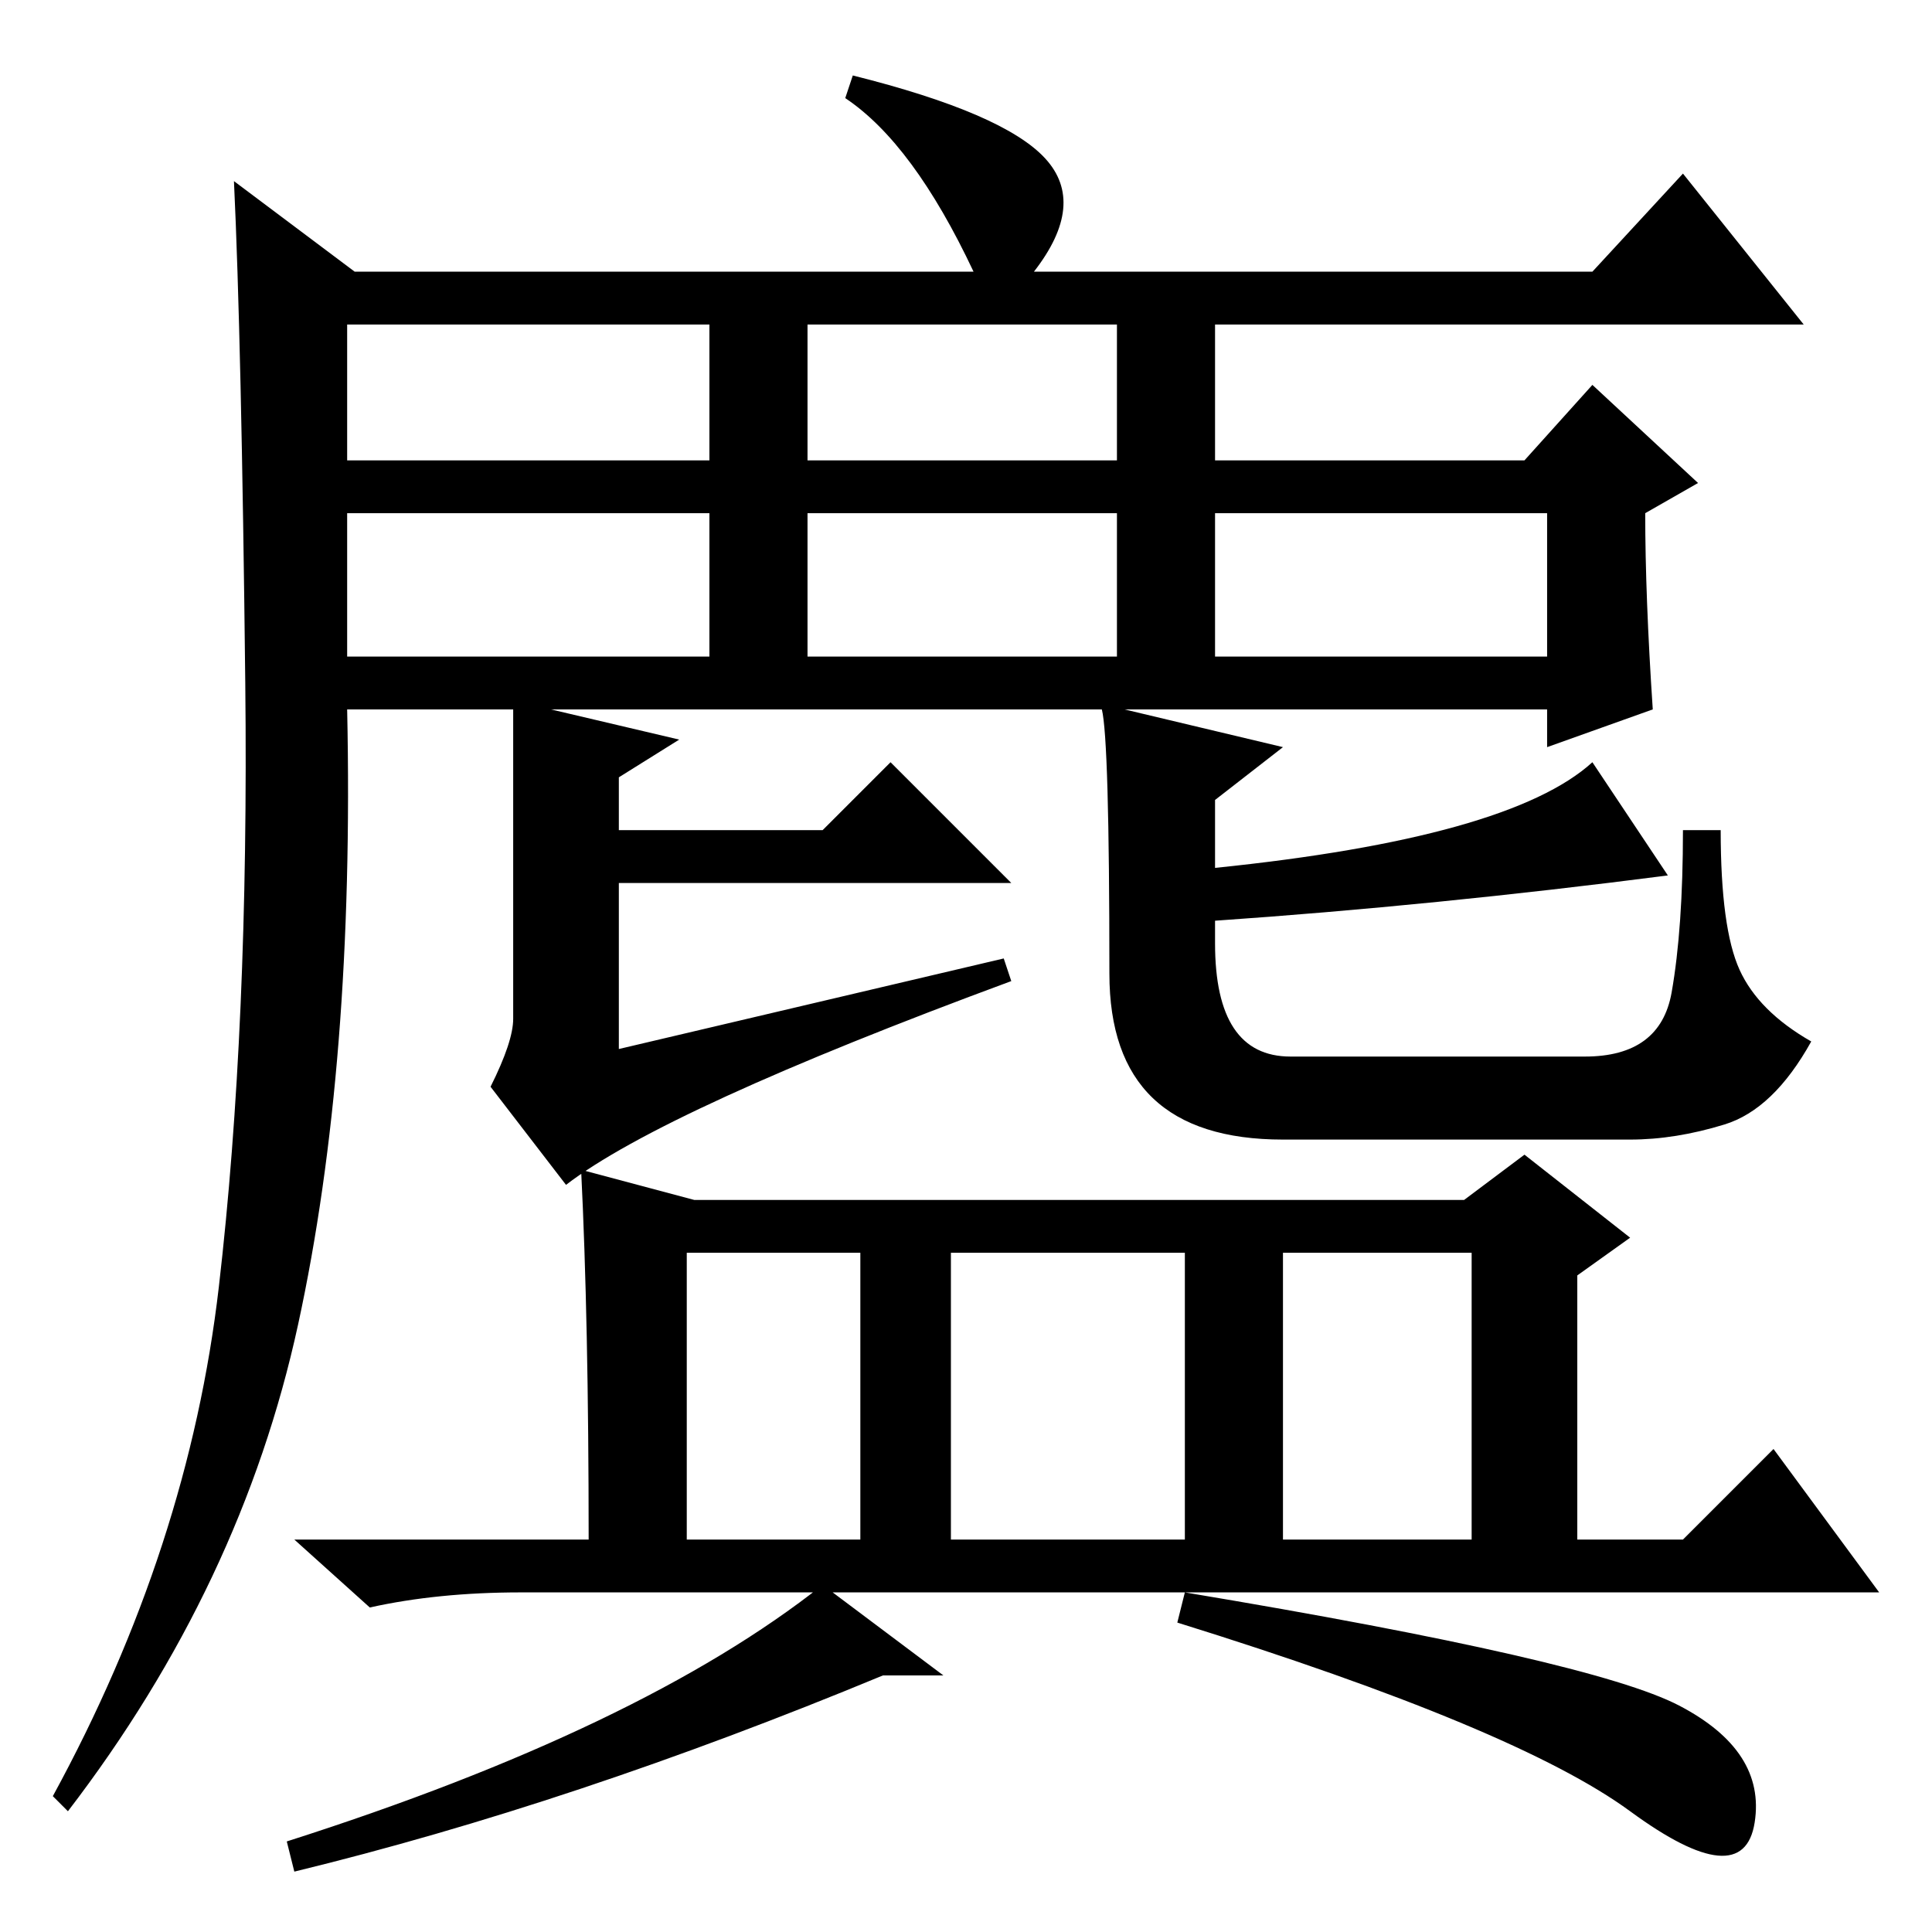 <?xml version="1.0" standalone="no"?>
<!DOCTYPE svg PUBLIC "-//W3C//DTD SVG 1.1//EN" "http://www.w3.org/Graphics/SVG/1.1/DTD/svg11.dtd" >
<svg xmlns="http://www.w3.org/2000/svg" xmlns:xlink="http://www.w3.org/1999/xlink" version="1.1" viewBox="0 -36 256 256">
  <g transform="matrix(1 0 0 -1 0 220)">
   <path fill="currentColor"
d="M46 169h48v19h-48v-19zM29 85.5q4 34.5 3.5 80t-1.5 66.5l16 -12h82q-8 17 -17 23l1 3q20 -5 25.5 -11t-1.5 -15h74l12 13l16 -20h-78v-18h41l9 10l14 -13l-7 -4q0 -11 1 -26l-14 -5v5h-56l21 -5l-9 -7v-9q39 4 50 14l10 -15q-31 -4 -60 -6v-3q0 -15 10 -15h39
q10 0 11.5 8.5t1.5 21.5h5q0 -13 2.5 -18.5t9.5 -9.5q-5 -9 -11.5 -11t-12.5 -2h-46q-23 0 -23 22q0 31 -1 35h-73l17 -4l-8 -5v-7h27l9 9l16 -16h-52v-22l51 12l1 -3q-46 -17 -59 -27l-10 13q3 6 3 9v41h-22q1 -47 -6.5 -81.5t-30.5 -64.5l-2 2q18 33 22 67.5zM46 195h48
v18h-48v-18zM107 195h41v18h-41v-18zM161 169h44v19h-44v-19zM107 169h41v19h-41v-19zM91 52h104v38h-104v-38zM77 101l15 -4h102l8 6l14 -11l-7 -5v-35h14l12 12l14 -19h-180q-11 0 -20 -2l-10 9h39q0 29 -1 49zM117 34q-41 -17 -78 -26l-1 4q47 15 71 34l16 -12h-8z
M157 45q54 -9 65.5 -15t10 -15.5t-16.5 1.5t-60 25zM126 92v-42h-12v42h12zM170 92v-42h-13v42h13z" />
  </g>

</svg>
